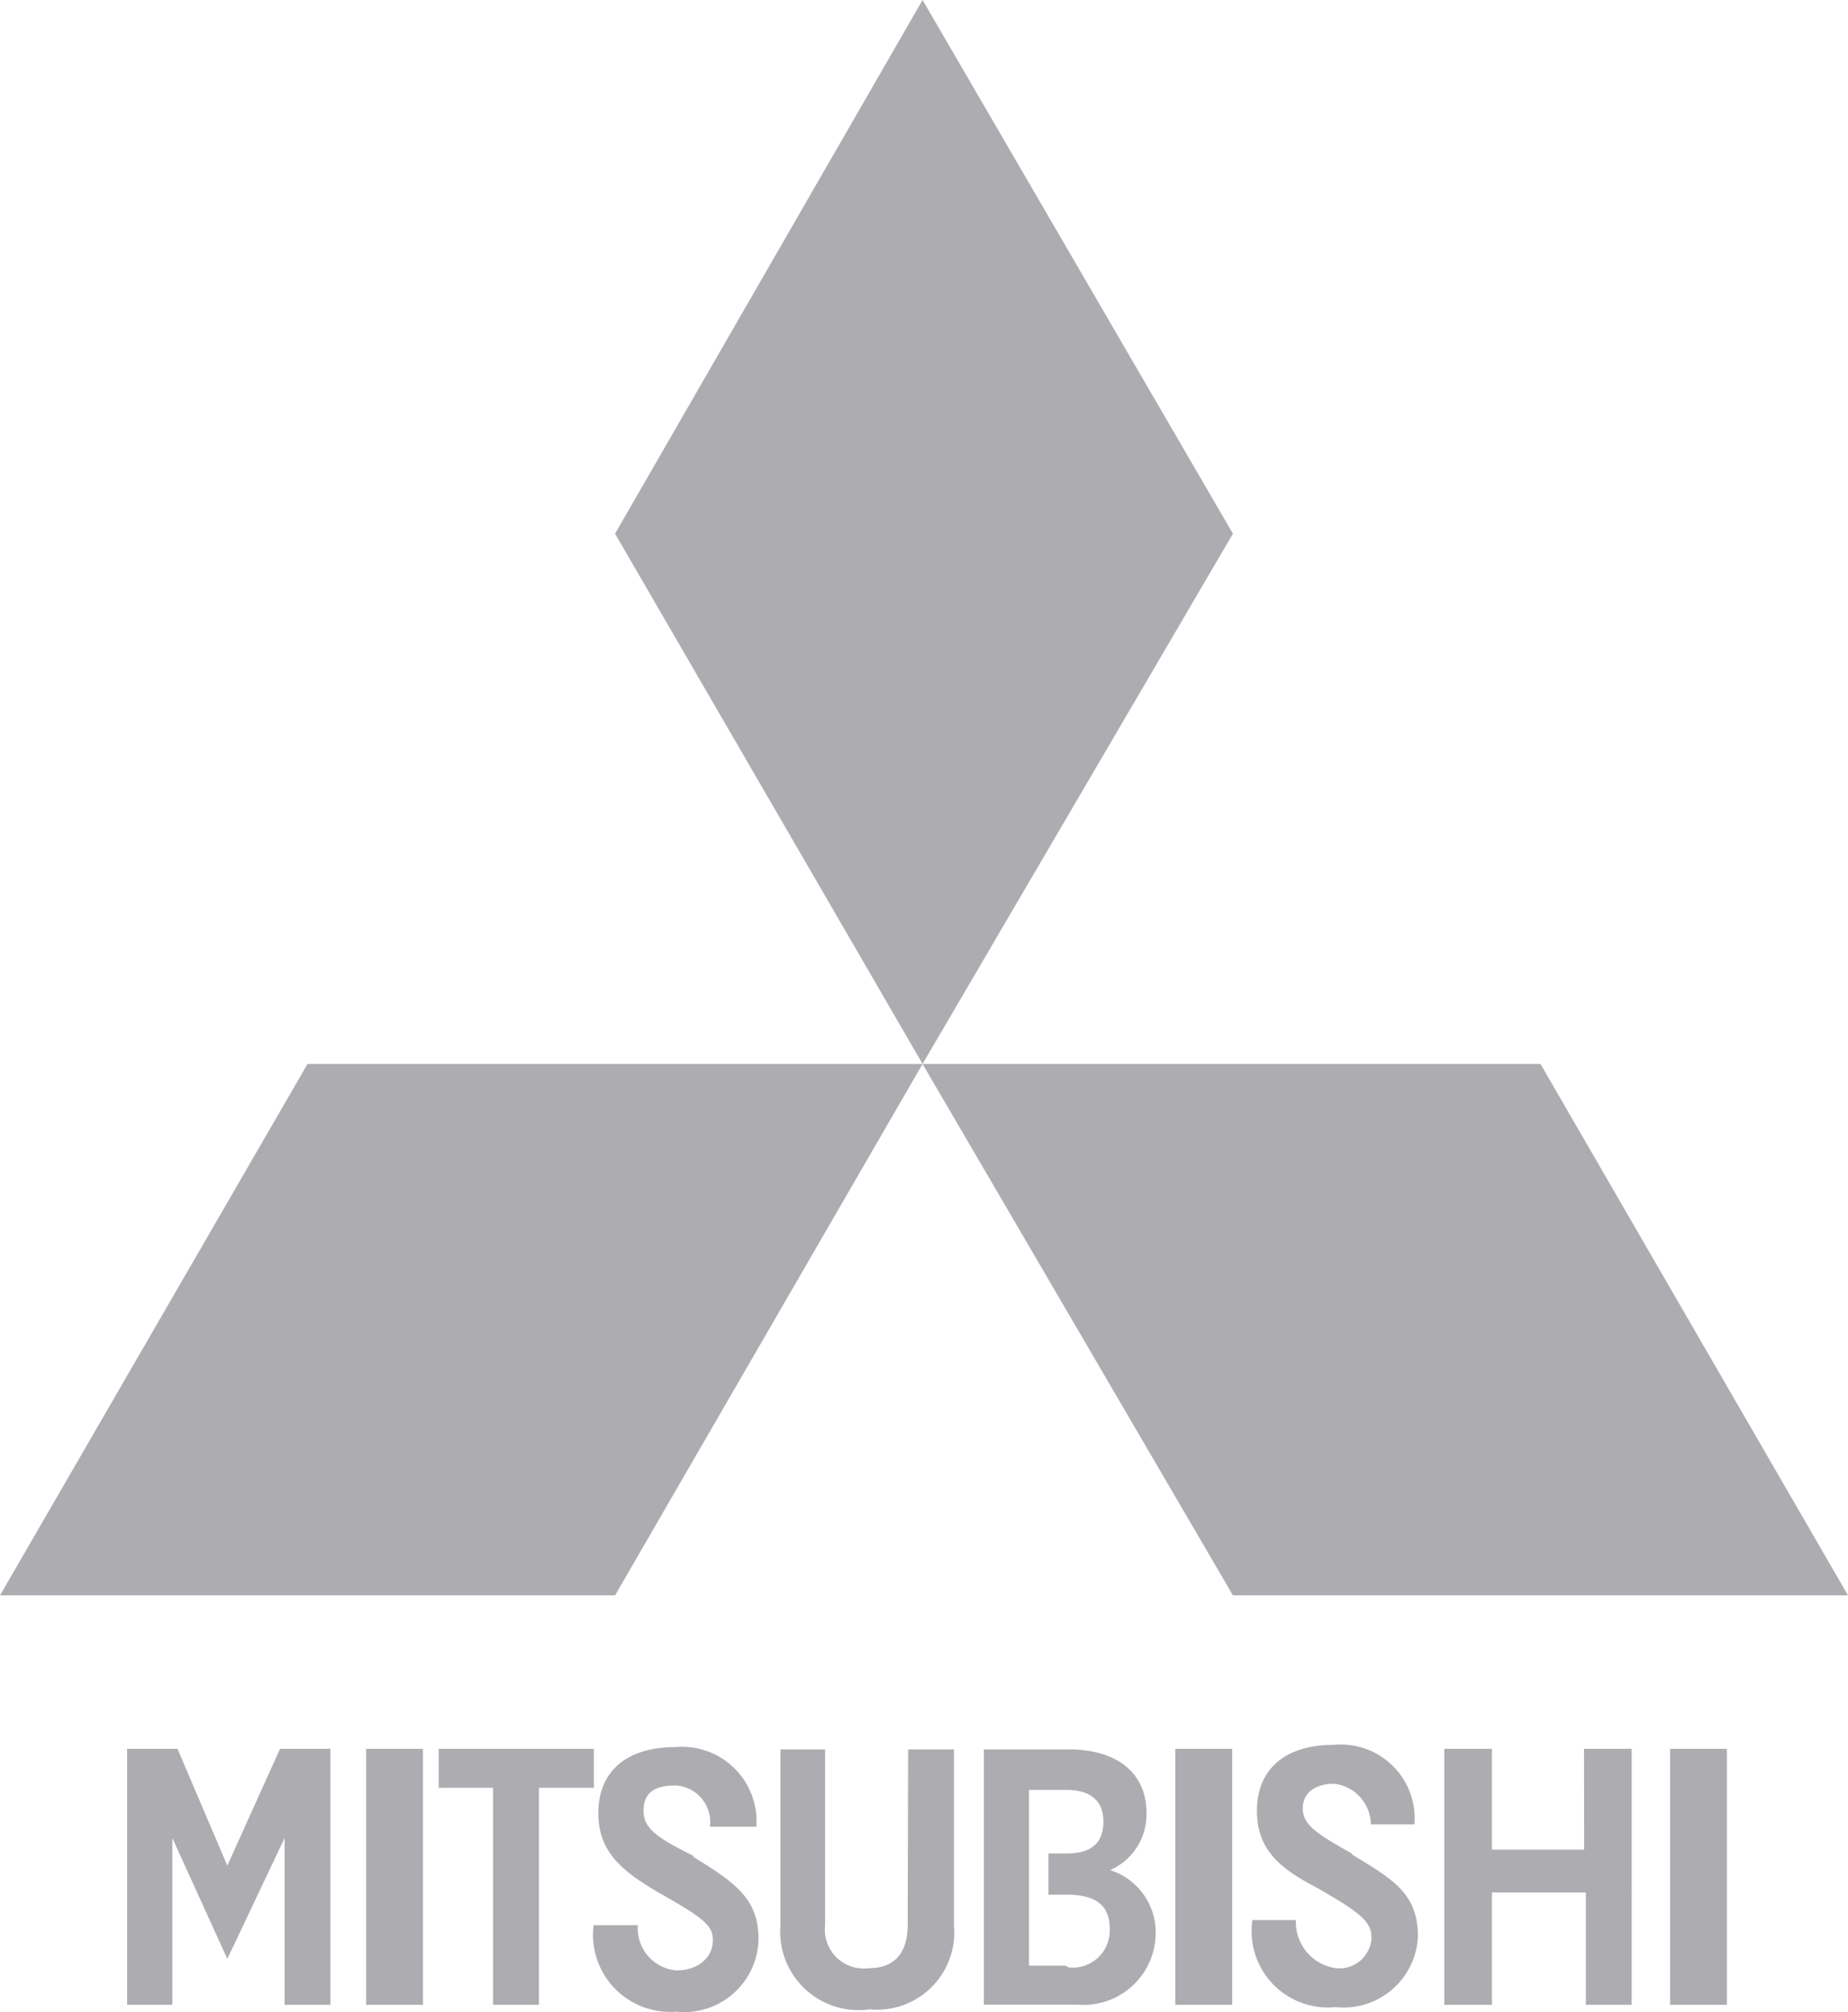 <svg id="Grupo_154" data-name="Grupo 154" xmlns="http://www.w3.org/2000/svg" width="54.296" height="59.121" viewBox="0 0 54.296 59.121">
  <path id="Trazado_470" data-name="Trazado 470" d="M97.745,115.89,88.71,131.571l9.035,15.58,9.119-15.58Z" transform="translate(-70.639 -115.89)" fill="#adadb1"/>
  <path id="Trazado_471" data-name="Trazado 471" d="M94.08,134.47l9.119,15.614H121.27l-9.035-15.614Z" transform="translate(-66.974 -103.208)" fill="#adadb1"/>
  <path id="Trazado_472" data-name="Trazado 472" d="M77.97,150.084H96.041l9.035-15.614H87.005Z" transform="translate(-77.97 -103.208)" fill="#adadb1"/>
  <path id="Trazado_473" data-name="Trazado 473" d="M83.134,149.862l-1.464-3.432H80.19v7.521h1.329v-4.9l1.615,3.55,1.683-3.55v4.9h1.346V146.43H84.682Z" transform="translate(-76.455 -95.045)" fill="#adadb1"/>
  <line id="Línea_13" data-name="Línea 13" y1="7.521" transform="translate(11.593 51.385)" fill="none" stroke="#adadb1" stroke-miterlimit="10" stroke-width="1.67"/>
  <path id="Trazado_474" data-name="Trazado 474" d="M85.63,147.574h1.6v6.377h1.346v-6.377H90.19V146.43H85.63Z" transform="translate(-72.742 -95.045)" fill="#adadb1"/>
  <path id="Trazado_475" data-name="Trazado 475" d="M99.7,211.467c-1.077-.538-1.5-.808-1.5-1.346s.337-.74.942-.74a1.077,1.077,0,0,1,1.009,1.211h1.363a2.187,2.187,0,0,0-2.372-2.339c-1.548,0-2.271.808-2.271,1.935s.673,1.683,1.683,2.288c1.43.808,1.683,1.01,1.683,1.464s-.387.875-1.077.875a1.243,1.243,0,0,1-1.127-1.329h-1.3a2.266,2.266,0,0,0,2.423,2.541,2.187,2.187,0,0,0,2.423-2.137c0-1.211-.74-1.683-1.935-2.423" transform="translate(-79.292 -156.919)" fill="#adadb1"/>
  <path id="Trazado_476" data-name="Trazado 476" d="M103.739,213.455c0,.808-.387,1.262-1.127,1.262a1.144,1.144,0,0,1-1.3-1.262V208.29H100v5.165a2.305,2.305,0,0,0,2.625,2.473,2.271,2.271,0,0,0,2.473-2.473V208.29h-1.346Z" transform="translate(-77.07 -156.888)" fill="#adadb1"/>
  <path id="Trazado_477" data-name="Trazado 477" d="M107.252,211.84a1.784,1.784,0,0,0,1.077-1.683c0-1.195-.892-1.868-2.288-1.868h-2.49v7.5h2.743a2.12,2.12,0,0,0,2.305-2.086,1.918,1.918,0,0,0-1.346-1.868m-1.3,2.81h-1.077v-5.165h1.11c.606,0,1.077.252,1.077.925s-.4.942-1.077.942h-.538v1.211h.538c.791,0,1.262.269,1.262.993a1.089,1.089,0,0,1-1.211,1.144" transform="translate(-74.644 -156.888)" fill="#adadb1"/>
  <path id="Trazado_478" data-name="Trazado 478" d="M107.3,149.391h-2.709V146.43h-1.4v7.521h1.4v-3.3h2.759v3.3h1.346V146.43h-1.4Z" transform="translate(-60.756 -95.045)" fill="#adadb1"/>
  <line id="Línea_14" data-name="Línea 14" y1="7.521" transform="translate(35.367 51.385)" fill="none" stroke="#adadb1" stroke-miterlimit="10" stroke-width="1.67"/>
  <line id="Línea_15" data-name="Línea 15" y1="7.521" transform="translate(49.904 51.385)" fill="none" stroke="#adadb1" stroke-miterlimit="10" stroke-width="1.67"/>
  <path id="Trazado_479" data-name="Trazado 479" d="M111.2,211.427c-1.094-.606-1.481-.875-1.481-1.346s.387-.724.925-.724a1.221,1.221,0,0,1,1.077,1.195H113a2.17,2.17,0,0,0-2.356-2.339c-1.548,0-2.271.808-2.271,1.935s.656,1.683,1.683,2.221c1.43.808,1.683,1.06,1.683,1.531a.946.946,0,0,1-1.06.875,1.367,1.367,0,0,1-1.161-1.413H108.24a2.24,2.24,0,0,0,2.44,2.557,2.187,2.187,0,0,0,2.423-2.07c0-1.279-.74-1.683-1.952-2.423" transform="translate(-71.443 -156.946)" fill="#adadb1"/>
</svg>
